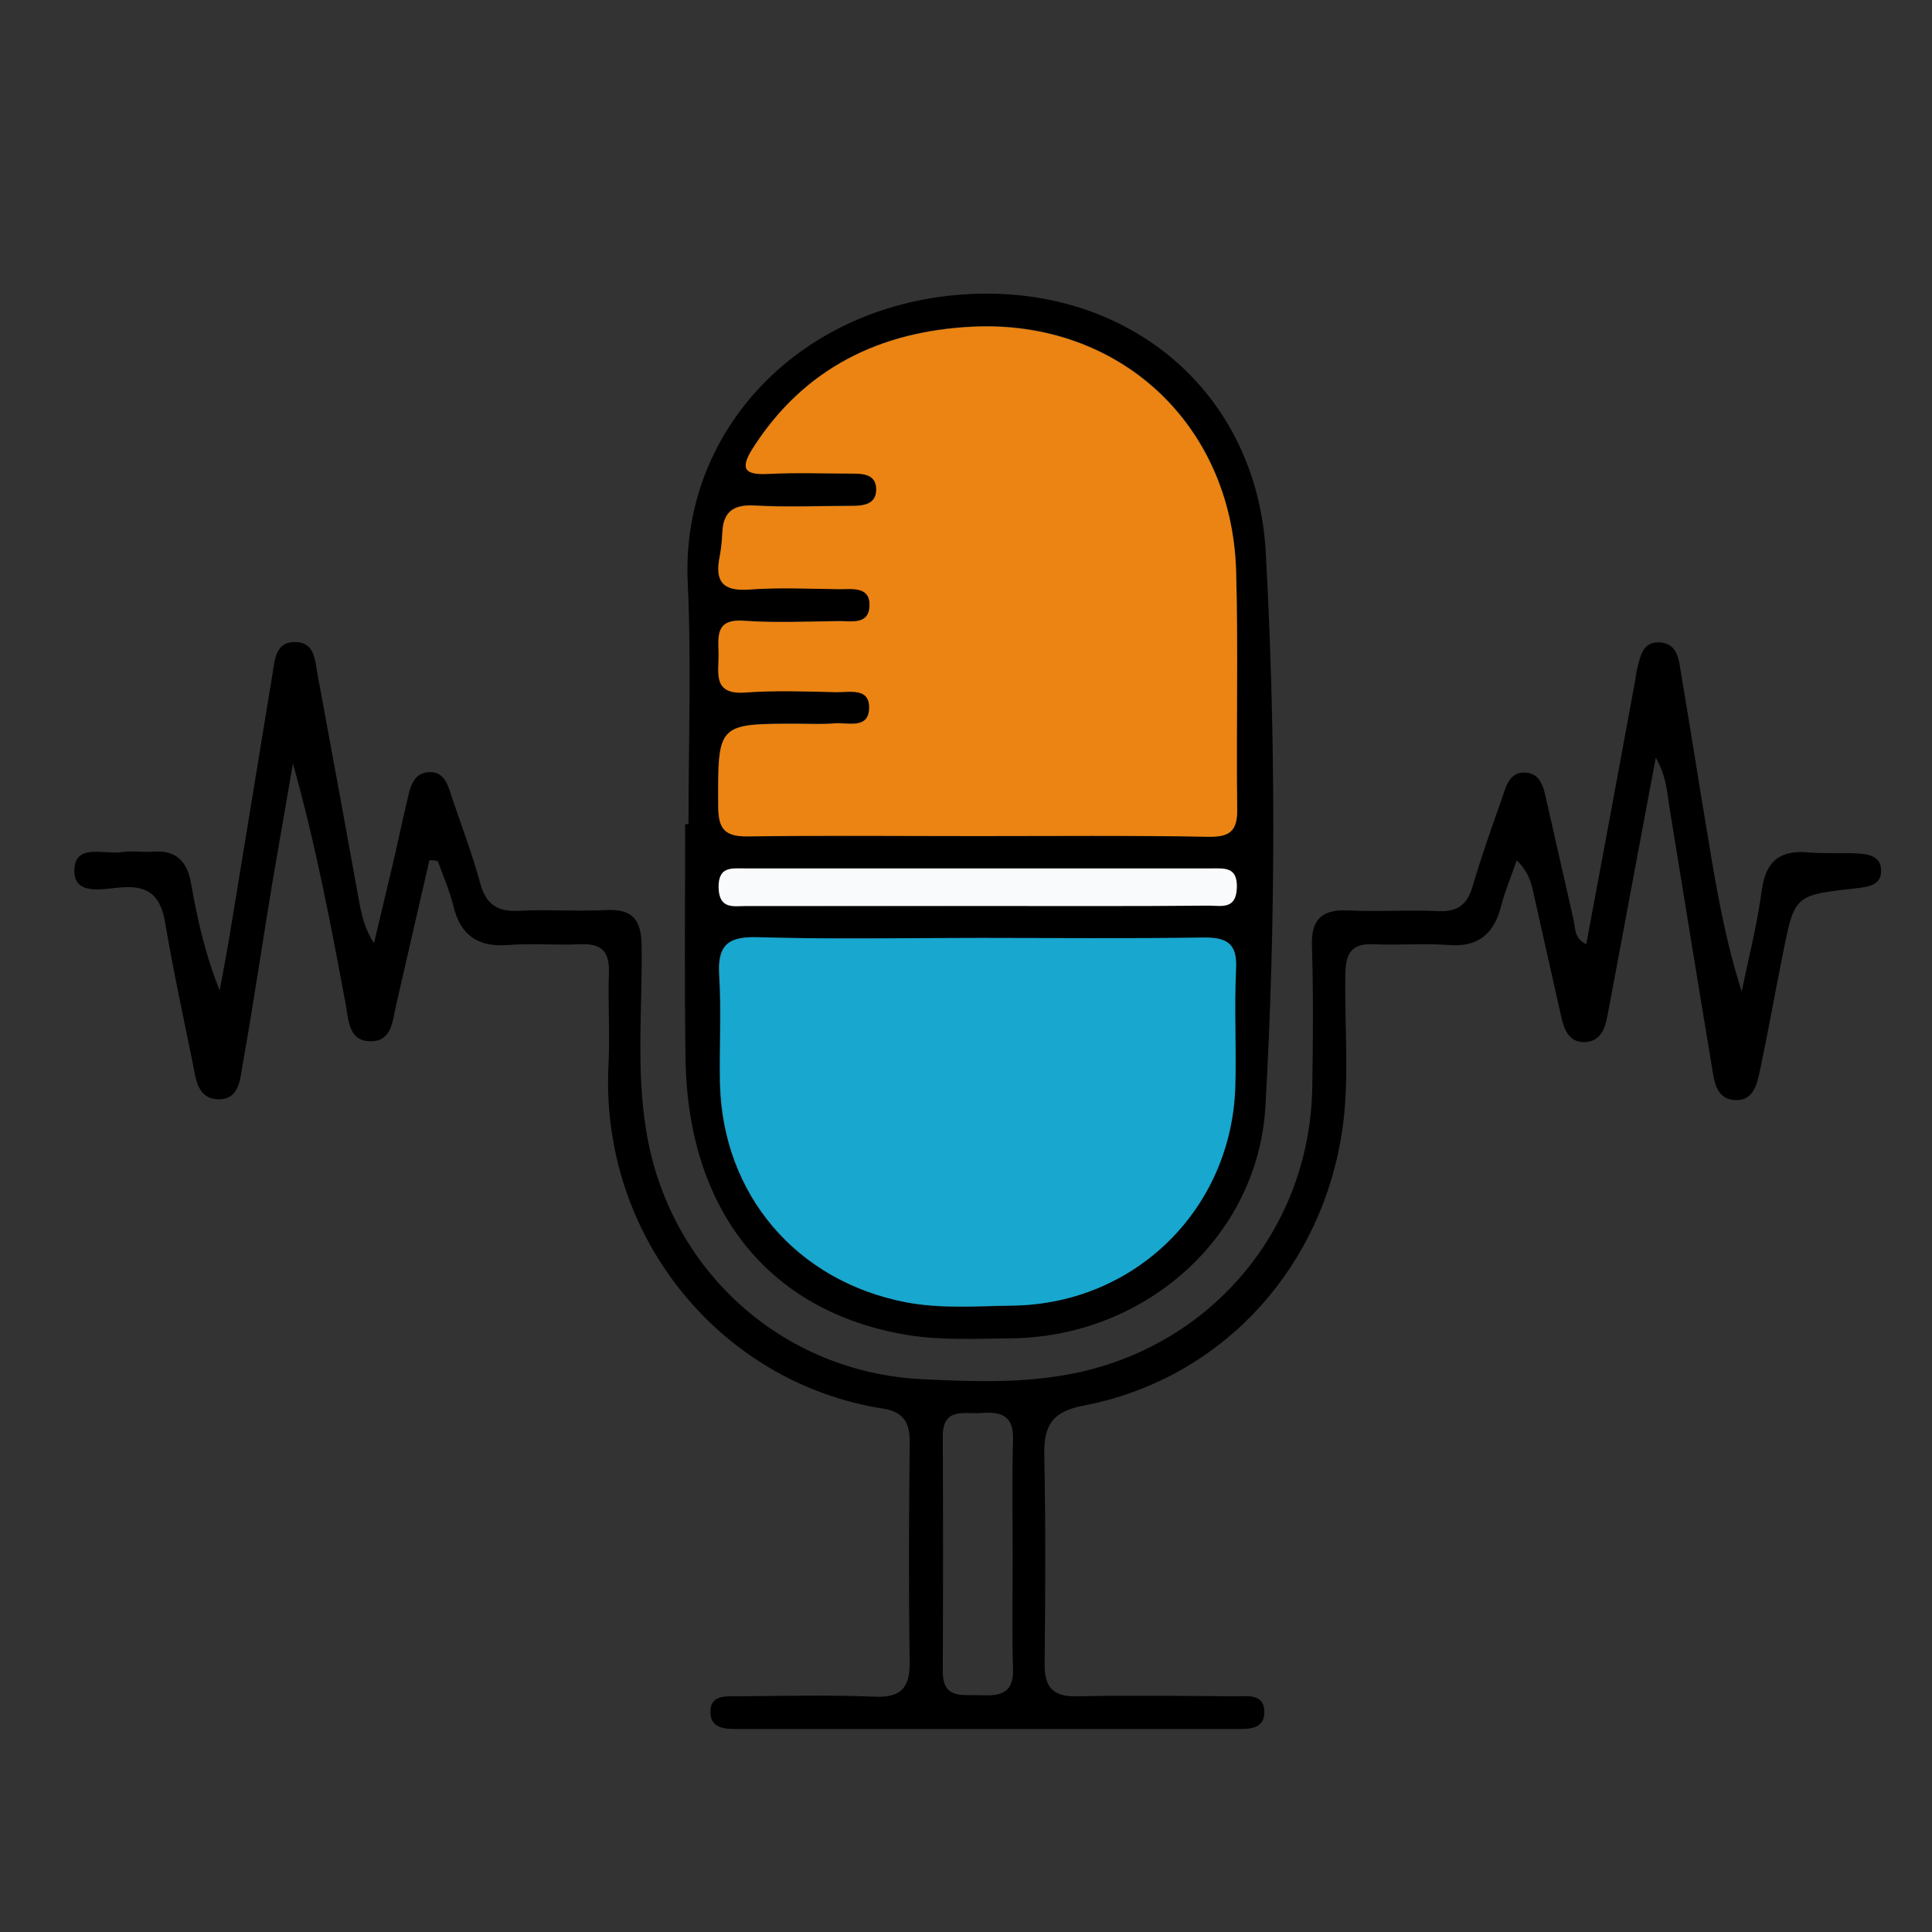 <?xml version="1.0" encoding="utf-8"?>
<!-- Generator: Adobe Illustrator 23.0.1, SVG Export Plug-In . SVG Version: 6.00 Build 0)  -->
<svg version="1.1" id="Layer_1" xmlns="http://www.w3.org/2000/svg" xmlns:xlink="http://www.w3.org/1999/xlink" x="0px" y="0px"
	 viewBox="0 0 519.7 519.7" style="enable-background:new 0 0 519.7 519.7;" xml:space="preserve">
<rect x="0" y="0" width="519.7" height="519.7" fill="#333333" stroke="none"/>
<style type="text/css">
	.st0{fill:#060606;}
	.st1{fill:#FEFEFE;}
	.st2{fill:#146D95;}
	.st3{fill:#3A95CE;}
	.st4{fill:#17A7CF;}
	.st5{fill:#040404;}
	.st6{fill:#B1D8FC;}
	.st7{fill:#F38996;}
	.st8{fill:#FFFFFF;}
	.st9{fill:#FDFDFD;}
	.st10{fill:#050506;}
	.st11{fill:#DCE7F1;}
	.st12{fill:#44AD5D;}
	.st13{fill:#FFCE00;}
	.st14{fill:#D76868;}
	.st15{fill:#D66767;}
	.st16{fill:#050505;}
	.st17{fill:#45B3D9;}
	.st18{fill:#1FBEF5;}
	.st19{fill:#020202;}
	.st20{fill:#E4F6FD;}
	.st21{fill:#060707;}
	.st22{fill:#B4E9D6;}
	.st23{fill:#FB542B;}
	.st24{fill:#010101;}
	.st25{fill:#FBFCFC;}
	.st26{fill:#E0F3EF;}
	.st27{fill:#EB8412;}
	.st28{fill:#F9FAFB;}
	.st29{fill:#000001;}
</style>
<g>
	<path d="M115.5,231.4c-3,13.1-6,26.1-9,39.2c-0.9,4-1.1,9.4-6.6,9.5c-6.1,0.1-6.1-5.5-6.9-9.9c-4-21.5-8.1-43.1-14.2-64.8
		c-1.8,10.6-3.7,21.2-5.5,31.8c-2.7,16.3-5.1,32.7-8,49c-0.7,4-0.9,9.5-6.4,9.5c-5.9,0-6.2-5.6-7.1-9.9c-2.5-12.4-5.2-24.7-7.3-37.2
		c-1.2-7.2-4-10.5-11.8-9.9c-4.6,0.3-12.6,2.4-12.7-4.3c-0.1-7.8,8.1-4.4,13-5.2c2.6-0.4,5.4,0.1,8.1-0.1c6.3-0.5,9.3,2.6,10.3,8.6
		c1.7,9.6,3.8,19.1,7.7,28.7c1.2-6.4,2.4-12.8,3.4-19.2c3.6-21.9,7.2-43.9,10.8-65.9c0.6-3.8,0.8-8.6,6-8.6c5.4,0,5.4,4.9,6.1,8.6
		c3.8,20.4,7.5,40.8,11.2,61.2c0.7,3.7,1.5,7.4,4,11.2c1.6-6.9,3.3-13.7,4.9-20.6c1.4-5.9,2.6-11.8,4-17.6c0.8-3.5,1.5-7.7,6.1-7.8
		c4.1-0.1,5,3.8,6,6.9c2.6,7.7,5.5,15.3,7.6,23.1c1.6,5.7,4.7,7.6,10.4,7.3c7.8-0.4,15.7,0.2,23.5-0.2c7.1-0.3,9.4,2.6,9.5,9.6
		c0.2,16.5-1.5,33.1,1.2,49.6c6,37.4,36.3,65.1,74.2,67c12.6,0.6,25.2,1.1,37.8-1c38.8-6.4,66.7-38.6,67.2-77.8
		c0.2-12.6,0.3-25.3-0.1-37.9c-0.2-7.1,2.8-9.7,9.7-9.4c8.1,0.4,16.3-0.2,24.4,0.2c5.1,0.2,7.7-1.8,9.1-6.6c2.3-7.8,5-15.5,7.7-23.1
		c1.2-3.3,1.9-7.7,6.4-7.6c4.5,0.2,5.1,4.5,5.9,8c2.4,10.5,4.8,21.1,7.2,31.7c0.5,2.2,0.1,4.9,3.4,6.5c4.4-23.5,8.7-46.8,13-70.1
		c0.3-1.5,0.4-3,0.8-4.4c0.8-3.2,1.5-6.9,5.9-6.7c4.3,0.2,5.1,3.7,5.6,7.1c2.6,15.4,5,30.9,7.6,46.3c2.2,13.5,4.6,27,8.9,40.5
		c1.9-9.1,4.2-18.1,5.4-27.2c1.1-8,5-10.9,12.7-10.2c4.5,0.4,9,0,13.5,0.3c2.8,0.2,5.8,0.9,5.9,4.3c0.2,4.1-3.1,4.6-6.2,5
		c-0.3,0-0.6,0-0.9,0.1c-16.2,1.8-16.2,1.8-19.4,18c-2,10-3.8,20.1-5.9,30.1c-0.9,4.1-1.6,9.2-7.1,8.8c-4.9-0.3-5.4-5.2-6-8.9
		c-3.9-23.4-7.7-46.9-11.5-70.3c-0.6-3.8-0.7-7.7-3.6-12.9c-3.9,20.6-7.4,39.7-11,58.8c-0.7,3.5-1.3,7.1-2,10.6
		c-0.6,3.5-1.9,6.8-5.8,7.1c-4.6,0.3-5.9-3.4-6.7-7.1c-2.6-11.4-5.1-22.9-7.7-34.3c-0.6-2.5-1.6-4.9-4.2-7.5
		c-1.4,4.1-3.1,8.1-4.2,12.3c-1.9,7.5-6.2,11.2-14.3,10.5c-6.6-0.5-13.2,0.1-19.8-0.2c-6-0.3-7.7,2.2-7.8,7.9
		c-0.3,15,1.4,30.1-1.3,45c-6.5,36.2-33.2,64.3-69.1,71.2c-8.4,1.6-10.7,5.2-10.6,13.2c0.4,18.6,0.3,37.3,0.1,56
		c-0.1,6.5,2.1,9.2,8.9,9c14.1-0.3,28.3-0.1,42.4,0c3.1,0,7.6-0.8,7.8,3.9c0.2,5.2-4.4,4.9-7.9,4.9c-44.5,0-89.1,0-133.6,0
		c-3.3,0-7.4,0-7.5-4.4c-0.2-4.8,4.1-4.4,7.3-4.4c12.3-0.1,24.7-0.4,37,0.1c7.2,0.3,9.4-2.6,9.3-9.5c-0.3-19.6-0.2-39.1,0-58.7
		c0.1-5.4-1.5-8.4-7.2-9.3c-43.6-6.8-76.3-46.3-73.8-92.8c0.4-8.1-0.2-16.3,0.1-24.4c0.2-6-2.2-8-8-7.7c-6.3,0.3-12.7-0.3-18.9,0.2
		c-8.3,0.7-13.1-2.6-15-10.7c-1-4-2.7-7.9-4.1-11.8C117.1,231.4,116.3,231.4,115.5,231.4z M272.4,418.6c0-10.5-0.2-21,0.1-31.5
		c0.2-6.6-3.6-7.4-8.7-7c-4.5,0.3-10.2-1.6-10.2,6.3c0.1,21,0.1,42,0,63c-0.1,7.8,5.3,6.4,10,6.6c4.8,0.2,9,0,8.9-6.8
		C272.2,439,272.4,428.8,272.4,418.6z"/>
	<path d="M185.2,221.7c0-21.6,0.8-43.3-0.2-64.9c-2-41.2,30.6-75.4,75.8-77.7c43.2-2.2,77.4,26.6,79.7,69.7
		c2.7,49.5,2.7,99.2-0.1,148.7c-2,35.5-32.7,62.2-68.5,62.5c-9.3,0.1-18.8,0.6-27.9-0.9c-37.2-6.2-59-33.5-59.6-74.3
		c-0.3-21-0.1-42.1-0.1-63.1C184.7,221.7,184.9,221.7,185.2,221.7z M262.7,224.9c20.8,0,41.5-0.2,62.3,0.1c5.8,0.1,7.9-1.6,7.8-7.5
		c-0.3-21.4,0.4-42.7-0.3-64.1c-1.1-39.4-31.4-67.5-70.9-65.6c-24.8,1.2-45.3,11.1-59.1,32.7c-3.4,5.4-2.4,7.2,4,6.9
		c7.5-0.3,15-0.1,22.6-0.1c3.1,0,6.6,0.2,6.6,4.3c0,4-3.4,4.4-6.6,4.4c-8.7,0-17.5,0.4-26.2-0.1c-5.8-0.3-8.4,1.8-8.6,7.4
		c-0.1,2.1-0.3,4.2-0.7,6.3c-1.3,6.4,0.5,9.5,7.8,8.9c8.1-0.6,16.2-0.2,24.4-0.1c3.5,0,8.3-0.7,8.1,4.5c-0.2,5.3-5.1,4-8.5,4.1
		c-8.4,0.1-16.9,0.5-25.3-0.1c-8-0.5-6.8,4.6-6.8,9.3c0,5-1.5,10.6,7.1,10c8.1-0.6,16.2-0.3,24.4-0.1c3.6,0.1,9.2-1.5,9,4.4
		c-0.2,5.6-5.8,3.7-9.4,4c-3.3,0.3-6.6,0.1-9.9,0.1c-21.6,0-21.4,0-21.3,22.1c0,6.2,1.7,8.3,8.1,8.2
		C221.8,224.7,242.2,224.9,262.7,224.9z M263.9,252.3c-20.2,0-40.3,0.4-60.5-0.2c-8.2-0.2-10.5,2.6-10,10.4c0.6,9.6,0,19.2,0.2,28.9
		c0.7,29.9,20.5,53.2,50,58.9c9.6,1.9,19.2,1.1,28.8,0.9c32.9-0.5,58.8-26,59.8-58.9c0.3-10.5-0.3-21.1,0.2-31.6
		c0.3-7.1-2.7-8.6-9-8.5C303.6,252.5,283.8,252.3,263.9,252.3z M262.1,243.7c21,0,42.1,0,63.1,0c3.4,0,7.3,1.1,7.5-4.8
		c0.2-5.7-3.3-5.2-7-5.2c-41.8,0-83.6,0-125.3,0c-3.6,0-7.2-0.6-7.1,5.2c0.1,5.9,4,4.9,7.5,4.9C221.2,243.8,241.6,243.7,262.1,243.7
		z"/>
	<path class="st27" d="M262.7,224.9c-20.5,0-40.9-0.2-61.4,0.1c-6.4,0.1-8.1-2-8.1-8.2c-0.1-22.1-0.3-22.1,21.3-22.1
		c3.3,0,6.6,0.2,9.9-0.1c3.6-0.3,9.2,1.7,9.4-4c0.2-5.8-5.4-4.3-9-4.4c-8.1-0.2-16.3-0.5-24.4,0.1c-8.6,0.6-7.1-5.1-7.1-10
		c0-4.7-1.2-9.9,6.8-9.3c8.4,0.6,16.8,0.2,25.3,0.1c3.4-0.1,8.3,1.2,8.5-4.1c0.2-5.3-4.6-4.5-8.1-4.5c-8.1-0.1-16.3-0.5-24.4,0.1
		c-7.3,0.5-9.1-2.5-7.8-8.9c0.4-2.1,0.6-4.2,0.7-6.3c0.2-5.6,2.9-7.7,8.6-7.4c8.7,0.5,17.4,0.1,26.2,0.1c3.2,0,6.6-0.4,6.6-4.4
		c0-4.1-3.4-4.3-6.6-4.3c-7.5,0-15.1-0.3-22.6,0.1c-6.4,0.3-7.4-1.5-4-6.9c13.8-21.6,34.3-31.5,59.1-32.7
		c39.4-1.9,69.7,26.2,70.9,65.6c0.6,21.3,0,42.7,0.3,64.1c0.1,6-2,7.6-7.8,7.5C304.2,224.7,283.4,224.9,262.7,224.9z"/>
	<path class="st4" d="M263.9,252.3c19.9,0,39.7,0.2,59.6-0.1c6.4-0.1,9.4,1.4,9,8.5c-0.5,10.5,0.1,21.1-0.2,31.6
		c-1,32.9-26.9,58.4-59.8,58.9c-9.6,0.1-19.2,0.9-28.8-0.9c-29.5-5.7-49.3-29-50-58.9c-0.2-9.6,0.4-19.3-0.2-28.9
		c-0.5-7.7,1.8-10.6,10-10.4C223.6,252.7,243.8,252.3,263.9,252.3z"/>
	<path class="st28" d="M262.1,243.7c-20.4,0-40.9,0-61.3,0c-3.4,0-7.3,1-7.5-4.9c-0.1-5.8,3.4-5.2,7.1-5.2c41.8,0,83.6,0,125.3,0
		c3.7,0,7.2-0.5,7,5.2c-0.2,5.9-4.1,4.8-7.5,4.8C304.2,243.8,283.1,243.7,262.1,243.7z"/>
</g>
</svg>
